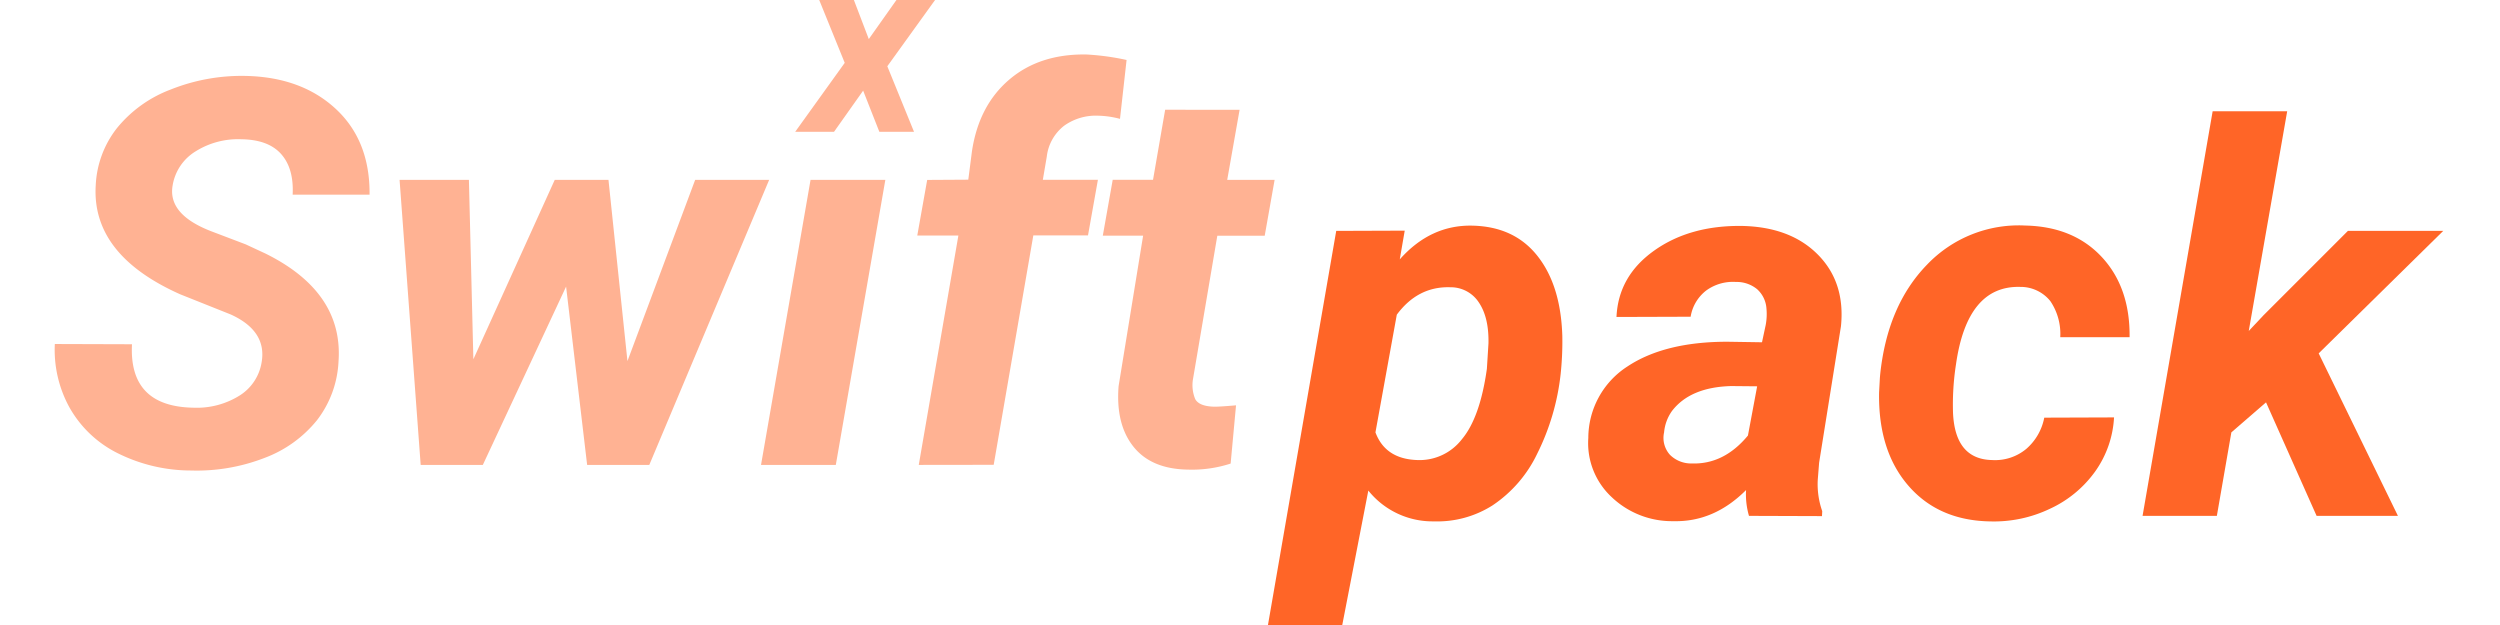 <svg id="Capa_1" data-name="Capa 1" xmlns="http://www.w3.org/2000/svg" viewBox="0 0 504.78 126.29"><title>swiftpack-logo-blue</title><path d="M52.82,73.18q1.12-6.33-6.22-9.68L36.33,59.4q-17.87-8-17-22a20.18,20.18,0,0,1,4.25-11.49,25.58,25.58,0,0,1,10.9-7.84,38.6,38.6,0,0,1,15.16-2.74Q60.9,15.58,67.81,22t6.81,17.31H59.09q.27-5.27-2.31-8.19t-8-3a16.14,16.14,0,0,0-9.25,2.42,9.93,9.93,0,0,0-4.68,6.94q-1,5.8,7.76,9.2l7,2.66,4,1.86Q69.36,59,68.35,73A21,21,0,0,1,64,84.85a24.73,24.73,0,0,1-10.64,7.63A37.89,37.89,0,0,1,38.51,95a33.18,33.18,0,0,1-14.68-3.46A22.8,22.8,0,0,1,14,82.22a24.1,24.1,0,0,1-2.93-12.76l15.58.05Q26,82.11,39.09,82.32a16.28,16.28,0,0,0,9.36-2.5A9.73,9.73,0,0,0,52.82,73.18Z" fill="#ffb293"/><path d="M126.69,72.91l13.67-36.59H155.3L131.1,93.87H118.55l-4.25-36-16.81,36H84.94L80.68,36.32h14l.9,36.22,16.43-36.22h10.85Z" fill="#ffb293"/><path d="M168.76,93.87h-15.1l10-57.55h15.1Z" fill="#ffb293"/><path d="M185.51,93.87l8-46.32h-8.3l2-11.22,8.3-.05.74-5.74q1.38-9.2,7.5-14.44T219.33,11a50.15,50.15,0,0,1,8.14,1.11L226.14,24a18.6,18.6,0,0,0-4.41-.64,11,11,0,0,0-6.83,2,9.22,9.22,0,0,0-3.54,6.25l-.8,4.7h11.12l-2,11.22H208.64l-8,46.32Z" fill="#ffb293"/><path d="M250.29,22.17l-2.5,14.15h9.57l-2,11.28h-9.57l-4.89,28.83a7.33,7.33,0,0,0,.43,4.15Q242.1,82,245,82.11q.85.05,4.57-.27L248.48,93.6a25.23,25.23,0,0,1-8.62,1.22q-7.39-.11-11-4.63t-3-12.23l4.95-30.37h-8.14l2-11.28h8.14l2.45-14.15Z" fill="#ffb293"/><path d="M175.42,7.89,181,0h7.8l-9.64,13.38,5.39,13.23h-7l-3.27-8.31-5.88,8.31h-7.84l10-13.92L165.41,0h7Z" fill="#ffb293"/><path d="M315.11,75.55a47.53,47.53,0,0,1-4.73,16.06,26,26,0,0,1-9,10.42,20.82,20.82,0,0,1-11.91,3.24,16.61,16.61,0,0,1-13.19-6.22L271,126.29H256L269.8,46.62l13.83-.05-1,5.8q6.22-7,14.68-6.81t13.14,6.14q4.68,5.93,5,16.09A62.17,62.17,0,0,1,315.11,75.55Zm-14.89-1.09.32-5.11q.11-5.17-1.89-8.2A6.77,6.77,0,0,0,292.83,58q-6.54-.21-10.8,5.54l-4.31,23.76q2,5.38,8.46,5.59a10.81,10.81,0,0,0,9-4.21Q298.84,84.31,300.22,74.46Z" fill="#ff6527"/><path d="M353.14,104.16a15.53,15.53,0,0,1-.59-5.21q-6.49,6.49-14.68,6.28a17.66,17.66,0,0,1-12.52-4.92,14.88,14.88,0,0,1-4.65-11.89A17.2,17.2,0,0,1,328.59,74q7.53-5,20.18-5l7,.11.74-3.46a12,12,0,0,0,.16-3.35,5.76,5.76,0,0,0-1.89-3.91,6.5,6.5,0,0,0-4.28-1.46,9.16,9.16,0,0,0-6,1.73,8.38,8.38,0,0,0-3.14,5.29L326.39,64q.37-8.24,7.58-13.38t17.79-5q9.79.21,15.32,5.82t4.63,14.44l-4.41,27.55-.27,3.4a16.42,16.42,0,0,0,.9,6.38l-.05,1ZM341.6,93.58q6.49.21,11.33-5.64L354.79,78l-5.21-.05q-8.3.21-12,5.05A8.8,8.8,0,0,0,336,87.3a5.1,5.1,0,0,0,1.2,4.55A6.06,6.06,0,0,0,341.6,93.58Z" fill="#ff6527"/><path d="M402.23,92.89a9.85,9.85,0,0,0,6.91-2.26,11.11,11.11,0,0,0,3.62-6.3l14.09-.05a20.67,20.67,0,0,1-3.8,10.9,23.1,23.1,0,0,1-9.15,7.55,26.19,26.19,0,0,1-12,2.55q-10.48-.16-16.59-7.23t-5.9-18.83l.16-2.93.05-.59q1.44-14,9.47-22.26a25.6,25.6,0,0,1,19.84-7.9q9.73.21,15.45,6.36t5.61,16.19h-14a11.78,11.78,0,0,0-2-7.29,7.68,7.68,0,0,0-6.06-2.87q-10.74-.32-13,15.69a53,53,0,0,0-.59,9.79Q394.78,92.73,402.23,92.89Z" fill="#ff6527"/><path d="M457.54,81.24l-7,6.06-2.93,16.86h-15l14.15-81.69h15.05l-7.76,44.36L457,63.69l17.07-17.07h19.25L468.17,71.35l16,32.81H467.75Z" fill="#ff6527"/></svg>